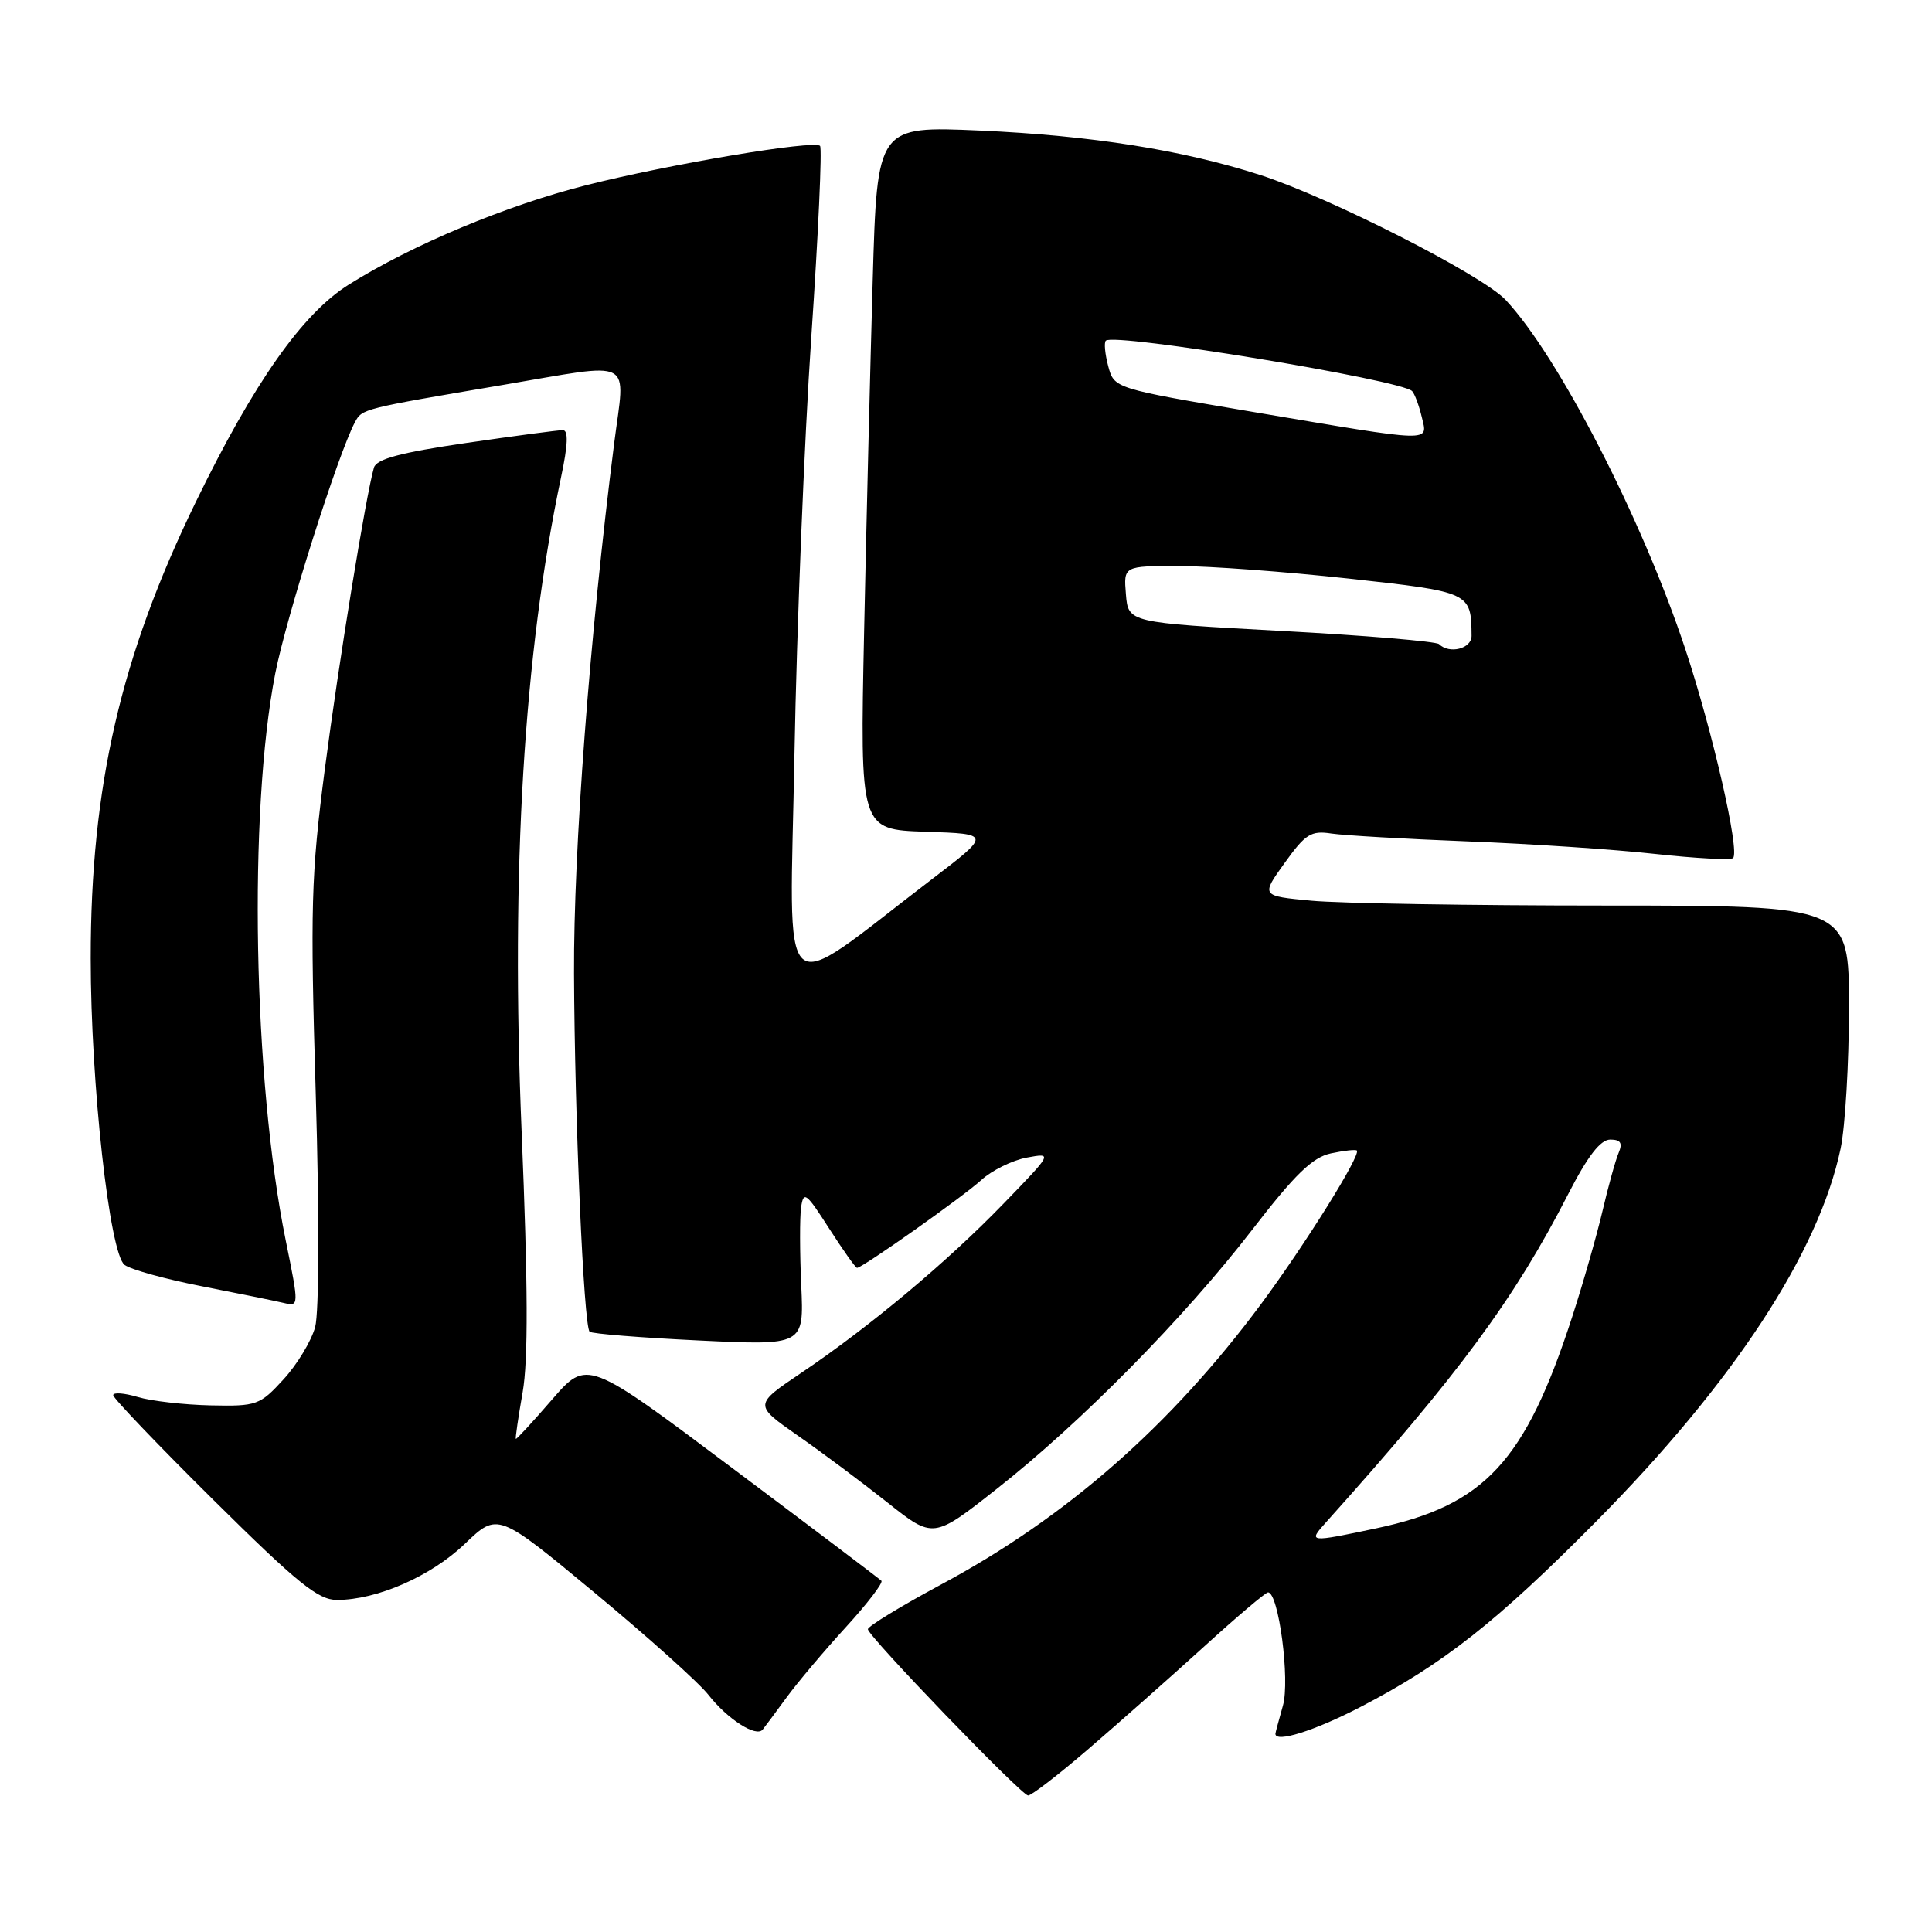 <?xml version="1.0" encoding="UTF-8" standalone="no"?>
<!DOCTYPE svg PUBLIC "-//W3C//DTD SVG 1.1//EN" "http://www.w3.org/Graphics/SVG/1.1/DTD/svg11.dtd" >
<svg xmlns="http://www.w3.org/2000/svg" xmlns:xlink="http://www.w3.org/1999/xlink" version="1.1" viewBox="0 0 256 256">
 <g >
 <path fill="currentColor"
d=" M 144.22 231.75 C 148.22 228.31 155.08 222.24 159.47 218.25 C 163.85 214.26 167.70 211.00 168.02 211.00 C 169.43 211.00 170.96 222.66 169.99 226.02 C 169.45 227.93 169.00 229.60 169.00 229.74 C 169.00 230.97 174.18 229.34 180.20 226.22 C 191.20 220.52 198.28 214.95 211.50 201.60 C 229.69 183.22 240.99 165.99 243.89 152.20 C 244.50 149.29 245.00 140.85 245.00 133.45 C 245.00 120.00 245.00 120.00 212.75 119.99 C 195.01 119.99 177.48 119.70 173.79 119.35 C 167.08 118.72 167.08 118.72 170.22 114.35 C 172.98 110.50 173.72 110.03 176.43 110.45 C 178.12 110.70 186.25 111.17 194.50 111.49 C 202.75 111.81 213.91 112.55 219.30 113.15 C 224.70 113.74 229.35 113.99 229.64 113.70 C 230.56 112.78 226.93 96.91 223.31 86.00 C 217.59 68.74 206.45 47.11 199.49 39.73 C 196.38 36.43 176.20 26.16 167.00 23.19 C 156.74 19.88 144.61 17.96 129.87 17.30 C 116.23 16.70 116.23 16.70 115.64 37.10 C 115.32 48.32 114.80 69.29 114.50 83.71 C 113.95 109.92 113.95 109.92 122.64 110.21 C 131.34 110.50 131.34 110.50 123.42 116.55 C 102.68 132.39 104.65 134.19 105.27 99.94 C 105.57 83.20 106.58 58.33 107.50 44.68 C 108.43 31.03 108.95 19.62 108.66 19.33 C 107.86 18.53 88.79 21.73 77.71 24.53 C 67.14 27.20 54.63 32.43 46.23 37.70 C 40.07 41.56 33.65 50.68 25.95 66.50 C 15.99 86.96 12.01 104.23 12.02 127.00 C 12.02 143.60 14.52 166.13 16.51 167.61 C 17.34 168.23 21.95 169.50 26.76 170.44 C 31.56 171.38 36.43 172.37 37.57 172.64 C 39.64 173.13 39.64 173.13 37.85 164.31 C 33.54 143.09 32.89 107.56 36.47 89.25 C 37.92 81.81 44.81 60.09 47.04 55.93 C 47.98 54.17 48.03 54.16 66.50 51.03 C 84.37 48.01 82.85 47.22 81.38 58.75 C 78.14 84.23 75.99 112.60 76.06 129.00 C 76.14 148.12 77.34 175.68 78.13 176.46 C 78.40 176.73 84.90 177.25 92.57 177.62 C 106.53 178.29 106.53 178.29 106.17 170.35 C 105.97 165.98 105.96 161.31 106.15 159.97 C 106.47 157.76 106.83 158.04 109.85 162.76 C 111.70 165.64 113.37 168.00 113.56 168.00 C 114.27 168.00 127.60 158.58 130.04 156.35 C 131.43 155.08 134.13 153.75 136.04 153.39 C 139.50 152.75 139.50 152.75 133.00 159.46 C 125.50 167.22 115.23 175.81 106.19 181.90 C 99.89 186.15 99.89 186.15 105.69 190.21 C 108.89 192.43 114.24 196.43 117.58 199.08 C 123.67 203.91 123.67 203.91 132.08 197.28 C 143.25 188.49 156.90 174.64 165.90 162.98 C 171.60 155.59 173.91 153.35 176.35 152.83 C 178.08 152.46 179.62 152.29 179.79 152.45 C 180.36 153.02 172.98 164.85 167.13 172.75 C 155.16 188.89 141.34 201.02 124.75 209.93 C 119.39 212.81 115.00 215.49 115.00 215.88 C 115.00 216.78 135.24 237.79 136.22 237.91 C 136.62 237.96 140.22 235.19 144.22 231.75 Z  M 104.24 224.90 C 105.69 222.92 109.21 218.74 112.07 215.62 C 114.93 212.49 117.05 209.72 116.79 209.46 C 116.53 209.20 107.65 202.48 97.05 194.54 C 77.79 180.10 77.79 180.10 73.14 185.46 C 70.59 188.41 68.43 190.75 68.35 190.66 C 68.27 190.57 68.67 187.80 69.25 184.50 C 70.00 180.23 69.96 170.29 69.12 150.00 C 67.67 115.34 69.40 86.64 74.34 63.25 C 75.26 58.92 75.33 57.00 74.58 57.00 C 73.99 56.99 68.21 57.76 61.75 58.70 C 53.06 59.97 49.89 60.82 49.55 61.96 C 48.49 65.61 44.89 87.71 43.03 102.00 C 41.22 115.97 41.10 120.22 41.84 145.00 C 42.32 161.08 42.28 173.89 41.76 175.84 C 41.26 177.68 39.38 180.80 37.57 182.77 C 34.43 186.20 34.02 186.35 27.90 186.22 C 24.38 186.14 20.04 185.65 18.25 185.11 C 16.46 184.58 15.00 184.47 15.00 184.87 C 15.00 185.27 21.00 191.54 28.33 198.80 C 39.46 209.82 42.16 212.00 44.65 212.00 C 49.95 212.00 57.12 208.86 61.60 204.56 C 65.95 200.40 65.95 200.40 78.77 211.03 C 85.83 216.89 92.63 222.98 93.88 224.59 C 96.41 227.81 100.20 230.24 101.06 229.18 C 101.36 228.81 102.79 226.88 104.24 224.90 Z  M 175.67 201.75 C 193.34 182.05 200.64 172.17 207.78 158.25 C 210.37 153.20 212.06 151.01 213.36 151.00 C 214.74 151.00 215.03 151.45 214.48 152.75 C 214.07 153.71 213.10 157.20 212.33 160.50 C 211.55 163.80 209.75 170.10 208.32 174.50 C 202.09 193.68 196.73 199.47 182.36 202.51 C 173.43 204.40 173.30 204.39 175.67 201.75 Z  M 190.68 85.35 C 190.32 84.99 180.91 84.20 169.77 83.60 C 149.50 82.50 149.50 82.50 149.19 78.75 C 148.88 75.00 148.88 75.00 156.19 75.00 C 160.21 75.00 170.33 75.75 178.68 76.66 C 194.89 78.44 194.94 78.47 194.99 84.25 C 195.00 85.96 192.05 86.71 190.68 85.35 Z  M 166.07 54.59 C 147.64 51.47 147.64 51.47 146.85 48.54 C 146.42 46.92 146.27 45.39 146.53 45.14 C 147.61 44.06 185.75 50.35 187.12 51.83 C 187.46 52.20 188.03 53.74 188.39 55.25 C 189.19 58.64 190.28 58.68 166.07 54.59 Z "/>
</g>
</svg>